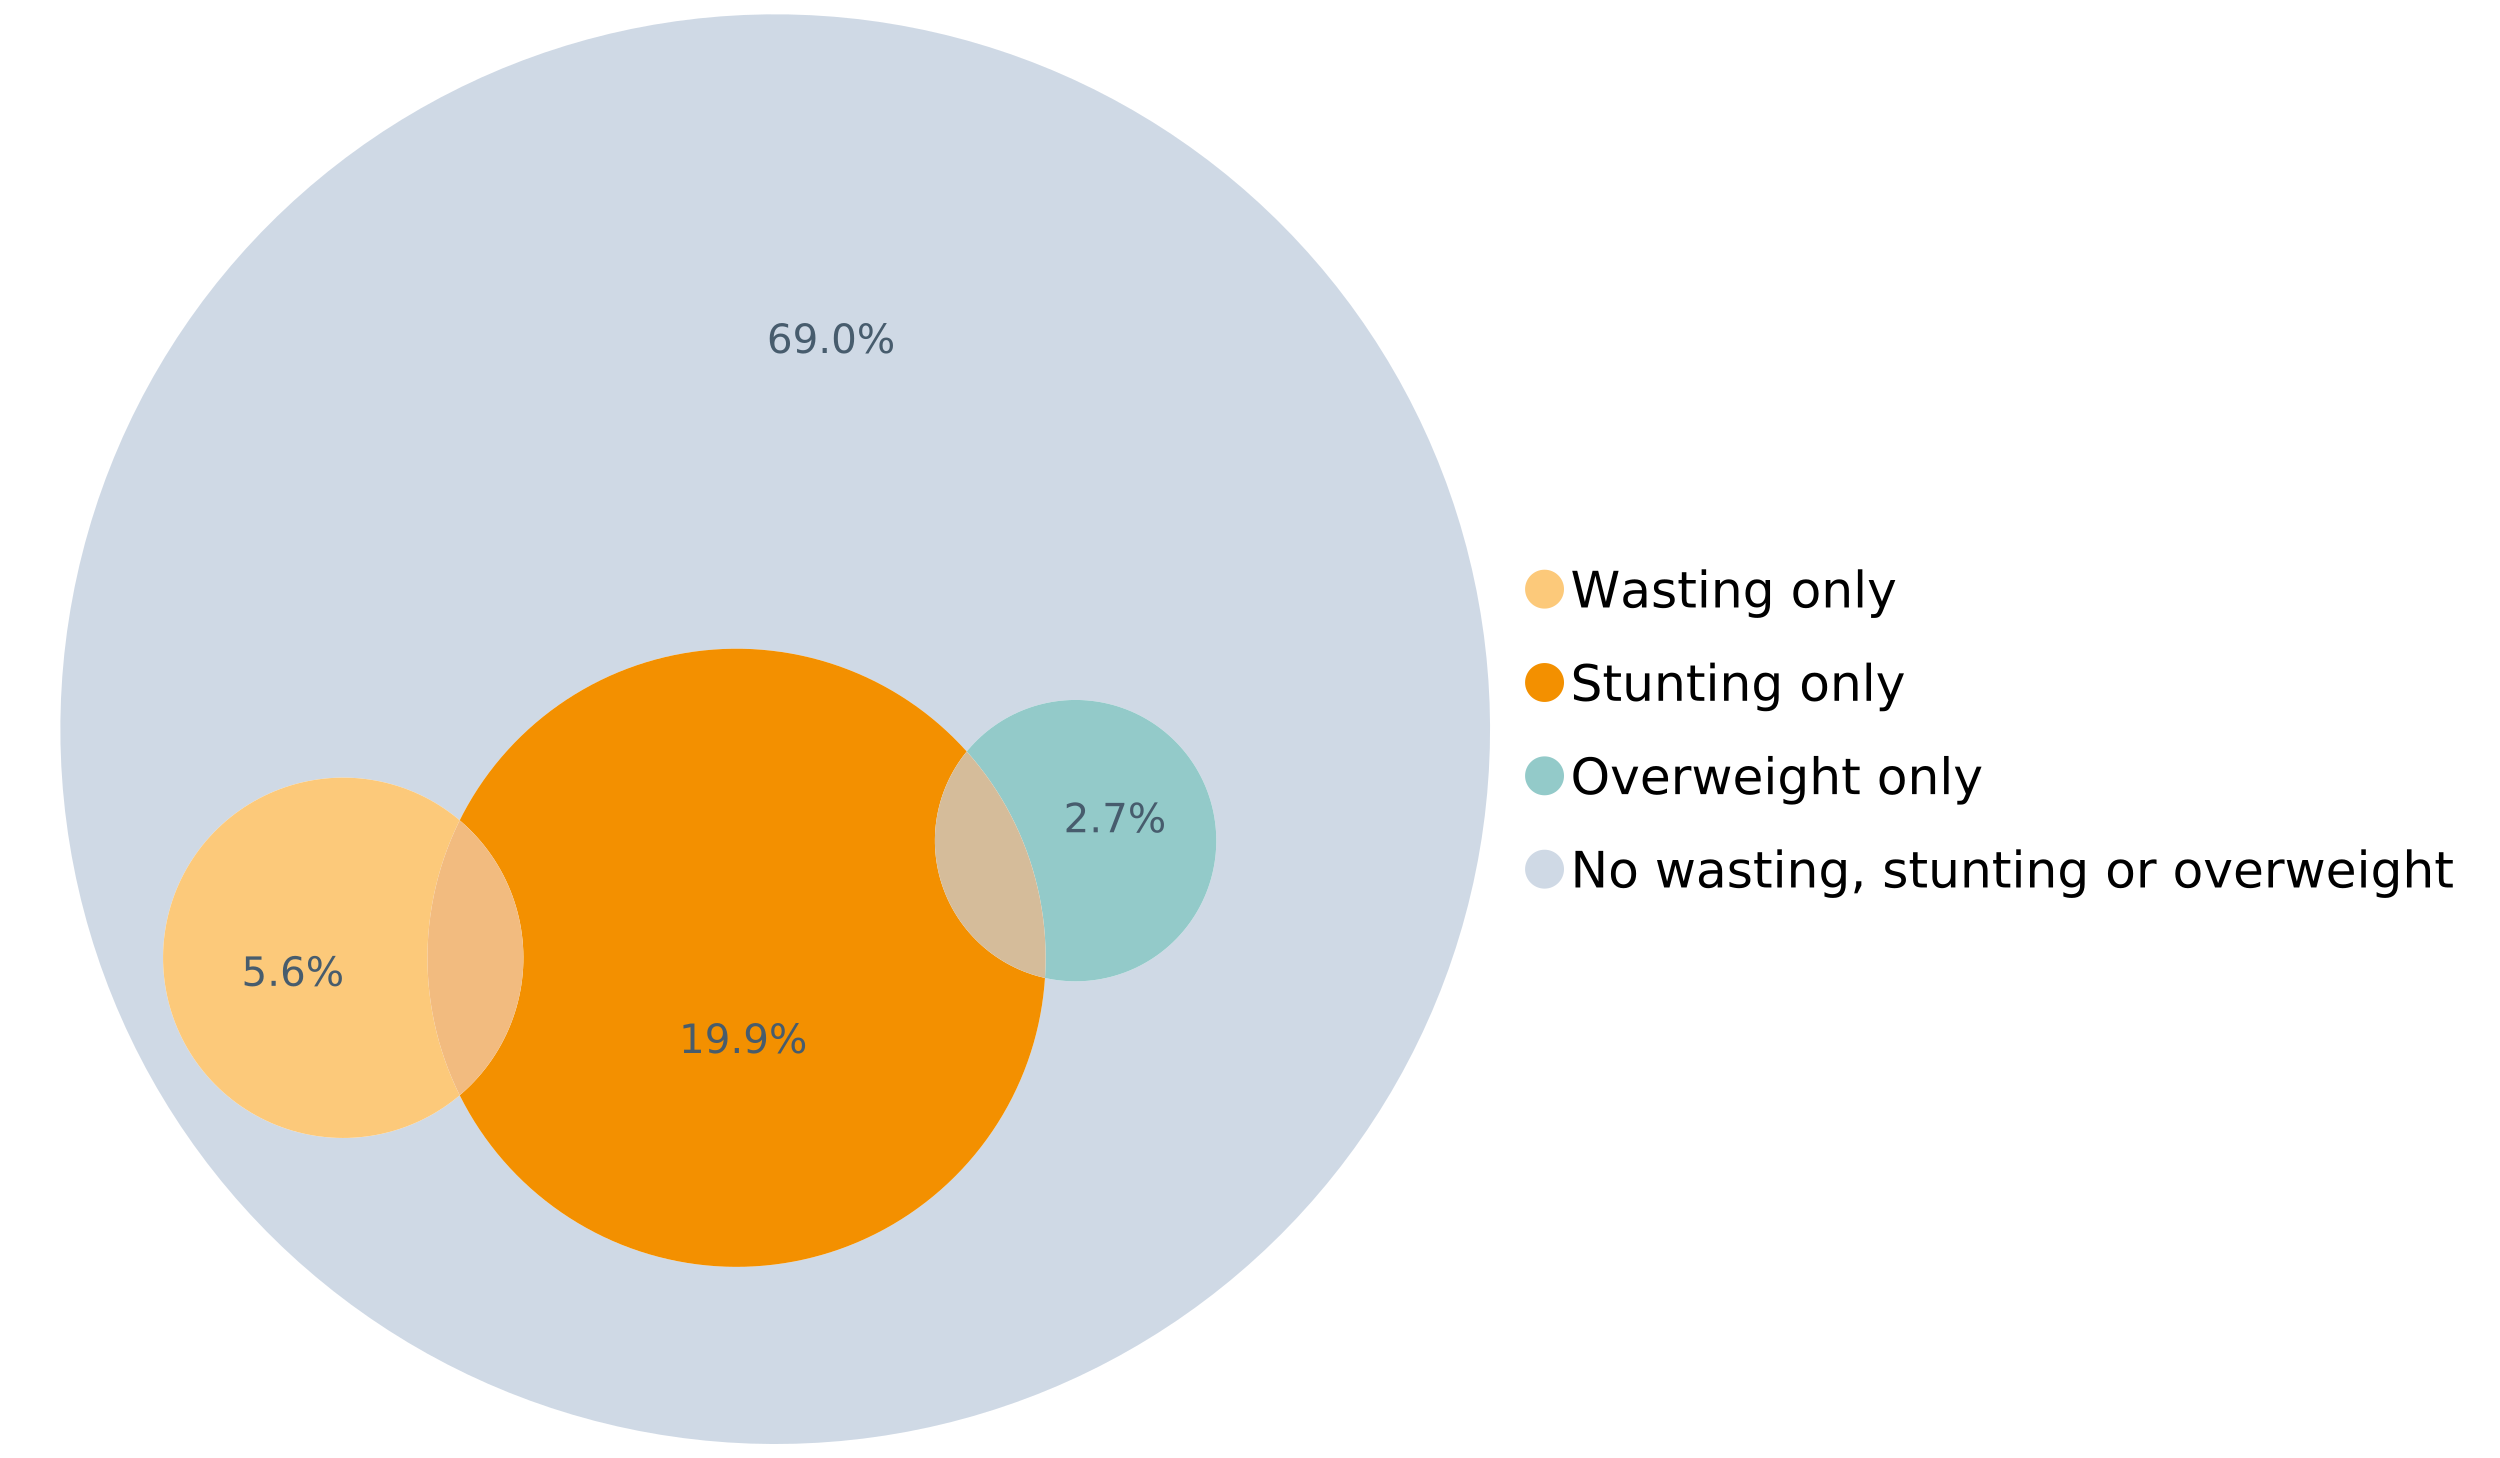 <?xml version="1.0" encoding="UTF-8"?>
<svg xmlns="http://www.w3.org/2000/svg" xmlns:xlink="http://www.w3.org/1999/xlink" width="1234.286pt" height="720pt" viewBox="0 0 1234.286 720" version="1.1">
<defs>
<g>
<symbol overflow="visible" id="glyph0-0">
<path style="stroke:none;" d="M 1.234 4.391 L 1.234 -17.5 L 13.641 -17.5 L 13.641 4.391 Z M 2.625 3 L 12.266 3 L 12.266 -16.094 L 2.625 -16.094 Z M 2.625 3 "/>
</symbol>
<symbol overflow="visible" id="glyph0-1">
<path style="stroke:none;" d="M 0.828 -18.094 L 3.297 -18.094 L 7.094 -2.797 L 10.891 -18.094 L 13.641 -18.094 L 17.453 -2.797 L 21.234 -18.094 L 23.719 -18.094 L 19.172 0 L 16.094 0 L 12.281 -15.703 L 8.438 0 L 5.359 0 Z M 0.828 -18.094 "/>
</symbol>
<symbol overflow="visible" id="glyph0-2">
<path style="stroke:none;" d="M 8.5 -6.828 C 6.695 -6.828 5.445 -6.617 4.75 -6.203 C 4.062 -5.785 3.719 -5.082 3.719 -4.094 C 3.719 -3.301 3.977 -2.672 4.5 -2.203 C 5.02 -1.742 5.727 -1.516 6.625 -1.516 C 7.863 -1.516 8.852 -1.953 9.594 -2.828 C 10.344 -3.703 10.719 -4.867 10.719 -6.328 L 10.719 -6.828 Z M 12.953 -7.734 L 12.953 0 L 10.719 0 L 10.719 -2.062 C 10.207 -1.238 9.57 -0.629 8.812 -0.234 C 8.062 0.148 7.133 0.344 6.031 0.344 C 4.645 0.344 3.539 -0.039 2.719 -0.812 C 1.895 -1.594 1.484 -2.641 1.484 -3.953 C 1.484 -5.473 1.992 -6.617 3.016 -7.391 C 4.047 -8.172 5.57 -8.562 7.594 -8.562 L 10.719 -8.562 L 10.719 -8.781 C 10.719 -9.812 10.379 -10.602 9.703 -11.156 C 9.035 -11.719 8.094 -12 6.875 -12 C 6.094 -12 5.332 -11.906 4.594 -11.719 C 3.863 -11.539 3.16 -11.266 2.484 -10.891 L 2.484 -12.953 C 3.297 -13.266 4.086 -13.5 4.859 -13.656 C 5.629 -13.812 6.375 -13.891 7.094 -13.891 C 9.062 -13.891 10.531 -13.379 11.5 -12.359 C 12.469 -11.348 12.953 -9.805 12.953 -7.734 Z M 12.953 -7.734 "/>
</symbol>
<symbol overflow="visible" id="glyph0-3">
<path style="stroke:none;" d="M 10.984 -13.172 L 10.984 -11.062 C 10.359 -11.383 9.707 -11.625 9.031 -11.781 C 8.352 -11.945 7.648 -12.031 6.922 -12.031 C 5.816 -12.031 4.984 -11.859 4.422 -11.516 C 3.867 -11.18 3.594 -10.676 3.594 -10 C 3.594 -9.477 3.789 -9.066 4.188 -8.766 C 4.582 -8.473 5.379 -8.195 6.578 -7.938 L 7.344 -7.766 C 8.926 -7.422 10.051 -6.941 10.719 -6.328 C 11.383 -5.711 11.719 -4.852 11.719 -3.75 C 11.719 -2.488 11.219 -1.488 10.219 -0.75 C 9.219 -0.02 7.848 0.344 6.109 0.344 C 5.379 0.344 4.617 0.27 3.828 0.125 C 3.047 -0.008 2.219 -0.219 1.344 -0.5 L 1.344 -2.797 C 2.164 -2.367 2.977 -2.047 3.781 -1.828 C 4.582 -1.617 5.375 -1.516 6.156 -1.516 C 7.207 -1.516 8.016 -1.691 8.578 -2.047 C 9.141 -2.41 9.422 -2.922 9.422 -3.578 C 9.422 -4.18 9.219 -4.645 8.812 -4.969 C 8.406 -5.289 7.508 -5.602 6.125 -5.906 L 5.359 -6.078 C 3.973 -6.367 2.973 -6.816 2.359 -7.422 C 1.742 -8.023 1.438 -8.848 1.438 -9.891 C 1.438 -11.172 1.891 -12.156 2.797 -12.844 C 3.703 -13.539 4.988 -13.891 6.656 -13.891 C 7.477 -13.891 8.25 -13.828 8.969 -13.703 C 9.695 -13.586 10.367 -13.41 10.984 -13.172 Z M 10.984 -13.172 "/>
</symbol>
<symbol overflow="visible" id="glyph0-4">
<path style="stroke:none;" d="M 4.547 -17.422 L 4.547 -13.562 L 9.141 -13.562 L 9.141 -11.844 L 4.547 -11.844 L 4.547 -4.469 C 4.547 -3.363 4.695 -2.648 5 -2.328 C 5.301 -2.016 5.914 -1.859 6.844 -1.859 L 9.141 -1.859 L 9.141 0 L 6.844 0 C 5.125 0 3.938 -0.316 3.281 -0.953 C 2.625 -1.598 2.297 -2.77 2.297 -4.469 L 2.297 -11.844 L 0.672 -11.844 L 0.672 -13.562 L 2.297 -13.562 L 2.297 -17.422 Z M 4.547 -17.422 "/>
</symbol>
<symbol overflow="visible" id="glyph0-5">
<path style="stroke:none;" d="M 2.344 -13.562 L 4.562 -13.562 L 4.562 0 L 2.344 0 Z M 2.344 -18.859 L 4.562 -18.859 L 4.562 -16.031 L 2.344 -16.031 Z M 2.344 -18.859 "/>
</symbol>
<symbol overflow="visible" id="glyph0-6">
<path style="stroke:none;" d="M 13.625 -8.188 L 13.625 0 L 11.391 0 L 11.391 -8.125 C 11.391 -9.406 11.141 -10.363 10.641 -11 C 10.141 -11.633 9.391 -11.953 8.391 -11.953 C 7.18 -11.953 6.227 -11.566 5.531 -10.797 C 4.844 -10.035 4.5 -8.992 4.5 -7.672 L 4.5 0 L 2.25 0 L 2.25 -13.562 L 4.5 -13.562 L 4.5 -11.469 C 5.031 -12.281 5.656 -12.883 6.375 -13.281 C 7.102 -13.688 7.938 -13.891 8.875 -13.891 C 10.438 -13.891 11.617 -13.406 12.422 -12.438 C 13.223 -11.477 13.625 -10.062 13.625 -8.188 Z M 13.625 -8.188 "/>
</symbol>
<symbol overflow="visible" id="glyph0-7">
<path style="stroke:none;" d="M 11.266 -6.938 C 11.266 -8.551 10.93 -9.801 10.266 -10.688 C 9.598 -11.582 8.664 -12.031 7.469 -12.031 C 6.27 -12.031 5.336 -11.582 4.672 -10.688 C 4.004 -9.801 3.672 -8.551 3.672 -6.938 C 3.672 -5.332 4.004 -4.082 4.672 -3.188 C 5.336 -2.301 6.27 -1.859 7.469 -1.859 C 8.664 -1.859 9.598 -2.301 10.266 -3.188 C 10.93 -4.082 11.266 -5.332 11.266 -6.938 Z M 13.5 -1.688 C 13.5 0.625 12.984 2.344 11.953 3.469 C 10.93 4.594 9.363 5.156 7.25 5.156 C 6.457 5.156 5.711 5.098 5.016 4.984 C 4.328 4.867 3.656 4.691 3 4.453 L 3 2.281 C 3.656 2.633 4.301 2.895 4.938 3.062 C 5.582 3.227 6.234 3.312 6.891 3.312 C 8.359 3.312 9.453 2.93 10.172 2.172 C 10.898 1.41 11.266 0.258 11.266 -1.281 L 11.266 -2.391 C 10.805 -1.586 10.219 -0.988 9.5 -0.594 C 8.781 -0.195 7.922 0 6.922 0 C 5.254 0 3.91 -0.629 2.891 -1.891 C 1.879 -3.16 1.375 -4.844 1.375 -6.938 C 1.375 -9.039 1.879 -10.723 2.891 -11.984 C 3.91 -13.254 5.254 -13.891 6.922 -13.891 C 7.922 -13.891 8.781 -13.691 9.5 -13.297 C 10.219 -12.898 10.805 -12.305 11.266 -11.516 L 11.266 -13.562 L 13.5 -13.562 Z M 13.5 -1.688 "/>
</symbol>
<symbol overflow="visible" id="glyph0-8">
<path style="stroke:none;" d=""/>
</symbol>
<symbol overflow="visible" id="glyph0-9">
<path style="stroke:none;" d="M 7.594 -12 C 6.395 -12 5.445 -11.531 4.75 -10.594 C 4.062 -9.664 3.719 -8.391 3.719 -6.766 C 3.719 -5.148 4.062 -3.875 4.75 -2.938 C 5.445 -2 6.395 -1.531 7.594 -1.531 C 8.781 -1.531 9.723 -2 10.422 -2.938 C 11.117 -3.875 11.469 -5.148 11.469 -6.766 C 11.469 -8.379 11.117 -9.656 10.422 -10.594 C 9.723 -11.531 8.781 -12 7.594 -12 Z M 7.594 -13.891 C 9.531 -13.891 11.051 -13.258 12.156 -12 C 13.27 -10.738 13.828 -8.992 13.828 -6.766 C 13.828 -4.547 13.27 -2.805 12.156 -1.547 C 11.051 -0.285 9.531 0.344 7.594 0.344 C 5.645 0.344 4.117 -0.285 3.016 -1.547 C 1.922 -2.805 1.375 -4.547 1.375 -6.766 C 1.375 -8.992 1.922 -10.738 3.016 -12 C 4.117 -13.258 5.645 -13.891 7.594 -13.891 Z M 7.594 -13.891 "/>
</symbol>
<symbol overflow="visible" id="glyph0-10">
<path style="stroke:none;" d="M 2.344 -18.859 L 4.562 -18.859 L 4.562 0 L 2.344 0 Z M 2.344 -18.859 "/>
</symbol>
<symbol overflow="visible" id="glyph0-11">
<path style="stroke:none;" d="M 7.984 1.266 C 7.359 2.879 6.742 3.93 6.141 4.422 C 5.547 4.91 4.75 5.156 3.75 5.156 L 1.969 5.156 L 1.969 3.297 L 3.266 3.297 C 3.879 3.297 4.352 3.148 4.688 2.859 C 5.031 2.566 5.41 1.879 5.828 0.797 L 6.234 -0.219 L 0.734 -13.562 L 3.109 -13.562 L 7.344 -2.953 L 11.578 -13.562 L 13.938 -13.562 Z M 7.984 1.266 "/>
</symbol>
<symbol overflow="visible" id="glyph0-12">
<path style="stroke:none;" d="M 13.281 -17.5 L 13.281 -15.109 C 12.352 -15.555 11.473 -15.883 10.641 -16.094 C 9.816 -16.312 9.023 -16.422 8.266 -16.422 C 6.93 -16.422 5.898 -16.16 5.172 -15.641 C 4.453 -15.129 4.094 -14.398 4.094 -13.453 C 4.094 -12.648 4.332 -12.047 4.812 -11.641 C 5.289 -11.234 6.203 -10.906 7.547 -10.656 L 9.031 -10.344 C 10.852 -10 12.195 -9.391 13.062 -8.516 C 13.938 -7.641 14.375 -6.461 14.375 -4.984 C 14.375 -3.234 13.785 -1.906 12.609 -1 C 11.43 -0.102 9.707 0.344 7.438 0.344 C 6.582 0.344 5.672 0.242 4.703 0.047 C 3.742 -0.141 2.742 -0.422 1.703 -0.797 L 1.703 -3.312 C 2.703 -2.758 3.676 -2.344 4.625 -2.062 C 5.582 -1.781 6.52 -1.641 7.438 -1.641 C 8.832 -1.641 9.91 -1.91 10.672 -2.453 C 11.43 -3.004 11.812 -3.789 11.812 -4.812 C 11.812 -5.695 11.535 -6.391 10.984 -6.891 C 10.441 -7.391 9.551 -7.766 8.312 -8.016 L 6.828 -8.312 C 4.992 -8.676 3.672 -9.242 2.859 -10.016 C 2.047 -10.797 1.641 -11.875 1.641 -13.25 C 1.641 -14.852 2.203 -16.113 3.328 -17.031 C 4.453 -17.957 6.004 -18.422 7.984 -18.422 C 8.828 -18.422 9.688 -18.344 10.562 -18.188 C 11.445 -18.031 12.352 -17.801 13.281 -17.5 Z M 13.281 -17.5 "/>
</symbol>
<symbol overflow="visible" id="glyph0-13">
<path style="stroke:none;" d="M 2.109 -5.359 L 2.109 -13.562 L 4.344 -13.562 L 4.344 -5.438 C 4.344 -4.156 4.594 -3.191 5.094 -2.547 C 5.594 -1.91 6.344 -1.594 7.344 -1.594 C 8.539 -1.594 9.488 -1.973 10.188 -2.734 C 10.895 -3.504 11.25 -4.551 11.25 -5.875 L 11.25 -13.562 L 13.469 -13.562 L 13.469 0 L 11.25 0 L 11.25 -2.078 C 10.707 -1.254 10.078 -0.645 9.359 -0.25 C 8.641 0.145 7.812 0.344 6.875 0.344 C 5.312 0.344 4.125 -0.141 3.312 -1.109 C 2.508 -2.078 2.109 -3.492 2.109 -5.359 Z M 7.719 -13.891 Z M 7.719 -13.891 "/>
</symbol>
<symbol overflow="visible" id="glyph0-14">
<path style="stroke:none;" d="M 9.781 -16.422 C 8 -16.422 6.582 -15.758 5.531 -14.438 C 4.488 -13.113 3.969 -11.312 3.969 -9.031 C 3.969 -6.75 4.488 -4.945 5.531 -3.625 C 6.582 -2.301 8 -1.641 9.781 -1.641 C 11.551 -1.641 12.957 -2.301 14 -3.625 C 15.039 -4.945 15.562 -6.75 15.562 -9.031 C 15.562 -11.312 15.039 -13.113 14 -14.438 C 12.957 -15.758 11.551 -16.422 9.781 -16.422 Z M 9.781 -18.422 C 12.312 -18.422 14.336 -17.566 15.859 -15.859 C 17.379 -14.16 18.141 -11.883 18.141 -9.031 C 18.141 -6.176 17.379 -3.898 15.859 -2.203 C 14.336 -0.504 12.312 0.344 9.781 0.344 C 7.227 0.344 5.191 -0.5 3.672 -2.188 C 2.148 -3.883 1.391 -6.164 1.391 -9.031 C 1.391 -11.883 2.148 -14.16 3.672 -15.859 C 5.191 -17.566 7.227 -18.422 9.781 -18.422 Z M 9.781 -18.422 "/>
</symbol>
<symbol overflow="visible" id="glyph0-15">
<path style="stroke:none;" d="M 0.734 -13.562 L 3.109 -13.562 L 7.344 -2.188 L 11.578 -13.562 L 13.938 -13.562 L 8.859 0 L 5.828 0 Z M 0.734 -13.562 "/>
</symbol>
<symbol overflow="visible" id="glyph0-16">
<path style="stroke:none;" d="M 13.938 -7.344 L 13.938 -6.25 L 3.688 -6.25 C 3.789 -4.719 4.254 -3.547 5.078 -2.734 C 5.91 -1.93 7.066 -1.531 8.547 -1.531 C 9.398 -1.531 10.227 -1.633 11.031 -1.844 C 11.832 -2.062 12.629 -2.379 13.422 -2.797 L 13.422 -0.688 C 12.617 -0.352 11.797 -0.098 10.953 0.078 C 10.117 0.254 9.27 0.344 8.406 0.344 C 6.238 0.344 4.523 -0.281 3.266 -1.531 C 2.004 -2.789 1.375 -4.5 1.375 -6.656 C 1.375 -8.875 1.973 -10.633 3.172 -11.938 C 4.367 -13.238 5.984 -13.891 8.016 -13.891 C 9.848 -13.891 11.289 -13.301 12.344 -12.125 C 13.406 -10.957 13.938 -9.363 13.938 -7.344 Z M 11.719 -8 C 11.695 -9.219 11.352 -10.188 10.688 -10.906 C 10.02 -11.633 9.141 -12 8.047 -12 C 6.797 -12 5.797 -11.645 5.047 -10.938 C 4.305 -10.238 3.879 -9.254 3.766 -7.984 Z M 11.719 -8 "/>
</symbol>
<symbol overflow="visible" id="glyph0-17">
<path style="stroke:none;" d="M 10.203 -11.484 C 9.953 -11.629 9.676 -11.734 9.375 -11.797 C 9.082 -11.867 8.758 -11.906 8.406 -11.906 C 7.145 -11.906 6.176 -11.492 5.5 -10.672 C 4.832 -9.859 4.5 -8.68 4.5 -7.141 L 4.5 0 L 2.25 0 L 2.25 -13.562 L 4.5 -13.562 L 4.5 -11.469 C 4.969 -12.289 5.578 -12.898 6.328 -13.297 C 7.078 -13.691 7.988 -13.891 9.062 -13.891 C 9.219 -13.891 9.383 -13.879 9.562 -13.859 C 9.75 -13.836 9.957 -13.812 10.188 -13.781 Z M 10.203 -11.484 "/>
</symbol>
<symbol overflow="visible" id="glyph0-18">
<path style="stroke:none;" d="M 1.047 -13.562 L 3.266 -13.562 L 6.062 -2.984 L 8.828 -13.562 L 11.469 -13.562 L 14.25 -2.984 L 17.016 -13.562 L 19.25 -13.562 L 15.703 0 L 13.078 0 L 10.156 -11.125 L 7.219 0 L 4.594 0 Z M 1.047 -13.562 "/>
</symbol>
<symbol overflow="visible" id="glyph0-19">
<path style="stroke:none;" d="M 13.625 -8.188 L 13.625 0 L 11.391 0 L 11.391 -8.125 C 11.391 -9.406 11.141 -10.363 10.641 -11 C 10.141 -11.633 9.391 -11.953 8.391 -11.953 C 7.18 -11.953 6.227 -11.566 5.531 -10.797 C 4.844 -10.035 4.5 -8.992 4.5 -7.672 L 4.5 0 L 2.25 0 L 2.25 -18.859 L 4.5 -18.859 L 4.5 -11.469 C 5.031 -12.281 5.656 -12.883 6.375 -13.281 C 7.102 -13.688 7.938 -13.891 8.875 -13.891 C 10.438 -13.891 11.617 -13.406 12.422 -12.438 C 13.223 -11.477 13.625 -10.062 13.625 -8.188 Z M 13.625 -8.188 "/>
</symbol>
<symbol overflow="visible" id="glyph0-20">
<path style="stroke:none;" d="M 2.438 -18.094 L 5.734 -18.094 L 13.75 -2.953 L 13.75 -18.094 L 16.125 -18.094 L 16.125 0 L 12.828 0 L 4.812 -15.125 L 4.812 0 L 2.438 0 Z M 2.438 -18.094 "/>
</symbol>
<symbol overflow="visible" id="glyph0-21">
<path style="stroke:none;" d="M 2.906 -3.078 L 5.469 -3.078 L 5.469 -1 L 3.484 2.891 L 1.922 2.891 L 2.906 -1 Z M 2.906 -3.078 "/>
</symbol>
<symbol overflow="visible" id="glyph1-0">
<path style="stroke:none;" d="M 1 3.531 L 1 -14.062 L 10.969 -14.062 L 10.969 3.531 Z M 2.109 2.422 L 9.859 2.422 L 9.859 -12.938 L 2.109 -12.938 Z M 2.109 2.422 "/>
</symbol>
<symbol overflow="visible" id="glyph1-1">
<path style="stroke:none;" d="M 6.578 -8.047 C 5.691 -8.047 4.988 -7.742 4.469 -7.141 C 3.957 -6.535 3.703 -5.707 3.703 -4.656 C 3.703 -3.613 3.957 -2.789 4.469 -2.188 C 4.988 -1.582 5.691 -1.281 6.578 -1.281 C 7.461 -1.281 8.16 -1.582 8.672 -2.188 C 9.191 -2.789 9.453 -3.613 9.453 -4.656 C 9.453 -5.707 9.191 -6.535 8.672 -7.141 C 8.16 -7.742 7.461 -8.047 6.578 -8.047 Z M 10.484 -14.219 L 10.484 -12.422 C 9.992 -12.648 9.492 -12.828 8.984 -12.953 C 8.484 -13.078 7.988 -13.141 7.5 -13.141 C 6.195 -13.141 5.203 -12.703 4.516 -11.828 C 3.836 -10.953 3.445 -9.629 3.344 -7.859 C 3.727 -8.422 4.207 -8.852 4.781 -9.156 C 5.363 -9.457 6.004 -9.609 6.703 -9.609 C 8.16 -9.609 9.312 -9.164 10.156 -8.281 C 11 -7.395 11.422 -6.188 11.422 -4.656 C 11.422 -3.164 10.977 -1.969 10.094 -1.062 C 9.219 -0.164 8.047 0.281 6.578 0.281 C 4.898 0.281 3.613 -0.359 2.719 -1.641 C 1.832 -2.93 1.391 -4.801 1.391 -7.25 C 1.391 -9.551 1.93 -11.383 3.016 -12.75 C 4.109 -14.113 5.578 -14.797 7.422 -14.797 C 7.91 -14.797 8.406 -14.742 8.906 -14.641 C 9.414 -14.547 9.941 -14.406 10.484 -14.219 Z M 10.484 -14.219 "/>
</symbol>
<symbol overflow="visible" id="glyph1-2">
<path style="stroke:none;" d="M 2.188 -0.297 L 2.188 -2.094 C 2.688 -1.863 3.188 -1.688 3.688 -1.562 C 4.195 -1.438 4.691 -1.375 5.172 -1.375 C 6.473 -1.375 7.469 -1.805 8.156 -2.672 C 8.844 -3.547 9.234 -4.875 9.328 -6.656 C 8.953 -6.102 8.473 -5.676 7.891 -5.375 C 7.316 -5.07 6.68 -4.922 5.984 -4.922 C 4.523 -4.922 3.367 -5.359 2.516 -6.234 C 1.672 -7.117 1.25 -8.328 1.25 -9.859 C 1.25 -11.348 1.691 -12.539 2.578 -13.438 C 3.461 -14.344 4.641 -14.797 6.109 -14.797 C 7.785 -14.797 9.066 -14.148 9.953 -12.859 C 10.836 -11.578 11.281 -9.707 11.281 -7.25 C 11.281 -4.957 10.734 -3.129 9.641 -1.766 C 8.555 -0.398 7.098 0.281 5.266 0.281 C 4.773 0.281 4.273 0.227 3.766 0.125 C 3.266 0.031 2.738 -0.109 2.188 -0.297 Z M 6.109 -6.469 C 6.984 -6.469 7.676 -6.77 8.188 -7.375 C 8.707 -7.977 8.969 -8.805 8.969 -9.859 C 8.969 -10.898 8.707 -11.723 8.188 -12.328 C 7.676 -12.93 6.984 -13.234 6.109 -13.234 C 5.223 -13.234 4.52 -12.93 4 -12.328 C 3.488 -11.723 3.234 -10.898 3.234 -9.859 C 3.234 -8.805 3.488 -7.977 4 -7.375 C 4.52 -6.77 5.223 -6.469 6.109 -6.469 Z M 6.109 -6.469 "/>
</symbol>
<symbol overflow="visible" id="glyph1-3">
<path style="stroke:none;" d="M 2.125 -2.469 L 4.188 -2.469 L 4.188 0 L 2.125 0 Z M 2.125 -2.469 "/>
</symbol>
<symbol overflow="visible" id="glyph1-4">
<path style="stroke:none;" d="M 6.344 -13.234 C 5.32 -13.234 4.555 -12.734 4.047 -11.734 C 3.547 -10.742 3.297 -9.25 3.297 -7.25 C 3.297 -5.258 3.547 -3.766 4.047 -2.766 C 4.555 -1.773 5.32 -1.281 6.344 -1.281 C 7.352 -1.281 8.113 -1.773 8.625 -2.766 C 9.133 -3.766 9.391 -5.258 9.391 -7.25 C 9.391 -9.25 9.133 -10.742 8.625 -11.734 C 8.113 -12.734 7.352 -13.234 6.344 -13.234 Z M 6.344 -14.797 C 7.969 -14.797 9.207 -14.148 10.062 -12.859 C 10.926 -11.578 11.359 -9.707 11.359 -7.25 C 11.359 -4.801 10.926 -2.93 10.062 -1.641 C 9.207 -0.359 7.969 0.281 6.344 0.281 C 4.707 0.281 3.457 -0.359 2.594 -1.641 C 1.738 -2.93 1.312 -4.801 1.312 -7.25 C 1.312 -9.707 1.738 -11.578 2.594 -12.859 C 3.457 -14.148 4.707 -14.797 6.344 -14.797 Z M 6.344 -14.797 "/>
</symbol>
<symbol overflow="visible" id="glyph1-5">
<path style="stroke:none;" d="M 14.5 -6.391 C 13.938 -6.391 13.492 -6.148 13.172 -5.672 C 12.848 -5.191 12.688 -4.523 12.688 -3.672 C 12.688 -2.828 12.848 -2.16 13.172 -1.672 C 13.492 -1.191 13.938 -0.953 14.5 -0.953 C 15.051 -0.953 15.484 -1.191 15.797 -1.672 C 16.117 -2.16 16.281 -2.828 16.281 -3.672 C 16.281 -4.523 16.117 -5.191 15.797 -5.672 C 15.484 -6.148 15.051 -6.391 14.5 -6.391 Z M 14.5 -7.625 C 15.52 -7.625 16.332 -7.266 16.938 -6.547 C 17.539 -5.836 17.844 -4.879 17.844 -3.672 C 17.844 -2.453 17.539 -1.488 16.938 -0.781 C 16.332 -0.07 15.52 0.281 14.5 0.281 C 13.457 0.281 12.633 -0.07 12.031 -0.781 C 11.426 -1.488 11.125 -2.453 11.125 -3.672 C 11.125 -4.891 11.426 -5.852 12.031 -6.562 C 12.645 -7.27 13.469 -7.625 14.5 -7.625 Z M 4.453 -13.562 C 3.891 -13.562 3.445 -13.316 3.125 -12.828 C 2.801 -12.348 2.641 -11.688 2.641 -10.844 C 2.641 -9.988 2.801 -9.32 3.125 -8.844 C 3.445 -8.363 3.891 -8.125 4.453 -8.125 C 5.016 -8.125 5.457 -8.363 5.781 -8.844 C 6.102 -9.32 6.266 -9.988 6.266 -10.844 C 6.266 -11.676 6.098 -12.336 5.766 -12.828 C 5.441 -13.316 5.004 -13.562 4.453 -13.562 Z M 13.234 -14.797 L 14.797 -14.797 L 5.703 0.281 L 4.141 0.281 Z M 4.453 -14.797 C 5.473 -14.797 6.285 -14.441 6.891 -13.734 C 7.504 -13.023 7.812 -12.062 7.812 -10.844 C 7.812 -9.613 7.508 -8.645 6.906 -7.938 C 6.301 -7.227 5.484 -6.875 4.453 -6.875 C 3.422 -6.875 2.602 -7.227 2 -7.938 C 1.395 -8.656 1.094 -9.625 1.094 -10.844 C 1.094 -12.051 1.395 -13.008 2 -13.719 C 2.602 -14.438 3.422 -14.797 4.453 -14.797 Z M 4.453 -14.797 "/>
</symbol>
<symbol overflow="visible" id="glyph1-6">
<path style="stroke:none;" d="M 2.156 -14.531 L 9.875 -14.531 L 9.875 -12.875 L 3.953 -12.875 L 3.953 -9.312 C 4.234 -9.414 4.516 -9.488 4.797 -9.531 C 5.086 -9.582 5.379 -9.609 5.672 -9.609 C 7.285 -9.609 8.566 -9.16 9.516 -8.266 C 10.461 -7.379 10.938 -6.176 10.938 -4.656 C 10.938 -3.094 10.445 -1.879 9.469 -1.016 C 8.5 -0.148 7.129 0.281 5.359 0.281 C 4.754 0.281 4.133 0.227 3.5 0.125 C 2.863 0.02 2.207 -0.133 1.531 -0.344 L 1.531 -2.312 C 2.125 -2 2.727 -1.766 3.344 -1.609 C 3.969 -1.453 4.629 -1.375 5.328 -1.375 C 6.453 -1.375 7.336 -1.664 7.984 -2.25 C 8.641 -2.844 8.969 -3.645 8.969 -4.656 C 8.969 -5.676 8.641 -6.477 7.984 -7.062 C 7.336 -7.656 6.453 -7.953 5.328 -7.953 C 4.797 -7.953 4.27 -7.895 3.75 -7.781 C 3.227 -7.664 2.695 -7.484 2.156 -7.234 Z M 2.156 -14.531 "/>
</symbol>
<symbol overflow="visible" id="glyph1-7">
<path style="stroke:none;" d="M 2.469 -1.656 L 5.688 -1.656 L 5.688 -12.75 L 2.188 -12.047 L 2.188 -13.828 L 5.672 -14.531 L 7.625 -14.531 L 7.625 -1.656 L 10.844 -1.656 L 10.844 0 L 2.469 0 Z M 2.469 -1.656 "/>
</symbol>
<symbol overflow="visible" id="glyph1-8">
<path style="stroke:none;" d="M 3.828 -1.656 L 10.688 -1.656 L 10.688 0 L 1.453 0 L 1.453 -1.656 C 2.203 -2.426 3.219 -3.461 4.5 -4.766 C 5.789 -6.066 6.602 -6.906 6.938 -7.281 C 7.57 -7.988 8.016 -8.586 8.266 -9.078 C 8.516 -9.566 8.641 -10.051 8.641 -10.531 C 8.641 -11.301 8.367 -11.926 7.828 -12.406 C 7.285 -12.895 6.578 -13.141 5.703 -13.141 C 5.086 -13.141 4.438 -13.031 3.75 -12.812 C 3.062 -12.602 2.332 -12.281 1.562 -11.844 L 1.562 -13.828 C 2.352 -14.148 3.094 -14.391 3.781 -14.547 C 4.469 -14.711 5.098 -14.797 5.672 -14.797 C 7.172 -14.797 8.367 -14.414 9.266 -13.656 C 10.16 -12.906 10.609 -11.906 10.609 -10.656 C 10.609 -10.051 10.492 -9.477 10.266 -8.938 C 10.047 -8.406 9.641 -7.781 9.047 -7.062 C 8.891 -6.875 8.375 -6.328 7.5 -5.422 C 6.633 -4.523 5.41 -3.27 3.828 -1.656 Z M 3.828 -1.656 "/>
</symbol>
<symbol overflow="visible" id="glyph1-9">
<path style="stroke:none;" d="M 1.641 -14.531 L 10.984 -14.531 L 10.984 -13.703 L 5.703 0 L 3.656 0 L 8.609 -12.875 L 1.641 -12.875 Z M 1.641 -14.531 "/>
</symbol>
</g>
</defs>
<g id="surface91326">
<path style=" stroke:none;fill-rule:nonzero;fill:rgb(98.824%,78.824%,47.843%);fill-opacity:1;" d="M 772.18 290.875 C 772.18 296.184 767.875 300.488 762.566 300.488 C 757.254 300.488 752.949 296.184 752.949 290.875 C 752.949 285.566 757.254 281.262 762.566 281.262 C 767.875 281.262 772.18 285.566 772.18 290.875 "/>
<g style="fill:rgb(0%,0%,0%);fill-opacity:1;">
  <use xlink:href="#glyph0-1" x="775.398" y="299.918"/>
  <use xlink:href="#glyph0-2" x="799.925" y="299.918"/>
  <use xlink:href="#glyph0-3" x="815.126" y="299.918"/>
  <use xlink:href="#glyph0-4" x="828.05" y="299.918"/>
  <use xlink:href="#glyph0-5" x="837.776" y="299.918"/>
  <use xlink:href="#glyph0-6" x="844.667" y="299.918"/>
  <use xlink:href="#glyph0-7" x="860.389" y="299.918"/>
  <use xlink:href="#glyph0-8" x="876.135" y="299.918"/>
  <use xlink:href="#glyph0-9" x="884.02" y="299.918"/>
  <use xlink:href="#glyph0-6" x="899.196" y="299.918"/>
  <use xlink:href="#glyph0-10" x="914.918" y="299.918"/>
  <use xlink:href="#glyph0-11" x="921.809" y="299.918"/>
</g>
<path style=" stroke:none;fill-rule:nonzero;fill:rgb(95.294%,56.471%,0%);fill-opacity:1;" d="M 772.18 336.957 C 772.18 342.27 767.875 346.574 762.566 346.574 C 757.254 346.574 752.949 342.27 752.949 336.957 C 752.949 331.648 757.254 327.344 762.566 327.344 C 767.875 327.344 772.18 331.648 772.18 336.957 "/>
<g style="fill:rgb(0%,0%,0%);fill-opacity:1;">
  <use xlink:href="#glyph0-12" x="775.398" y="346"/>
  <use xlink:href="#glyph0-4" x="791.144" y="346"/>
  <use xlink:href="#glyph0-13" x="800.87" y="346"/>
  <use xlink:href="#glyph0-6" x="816.592" y="346"/>
  <use xlink:href="#glyph0-4" x="832.313" y="346"/>
  <use xlink:href="#glyph0-5" x="842.039" y="346"/>
  <use xlink:href="#glyph0-6" x="848.931" y="346"/>
  <use xlink:href="#glyph0-7" x="864.652" y="346"/>
  <use xlink:href="#glyph0-8" x="880.398" y="346"/>
  <use xlink:href="#glyph0-9" x="888.283" y="346"/>
  <use xlink:href="#glyph0-6" x="903.46" y="346"/>
  <use xlink:href="#glyph0-10" x="919.181" y="346"/>
  <use xlink:href="#glyph0-11" x="926.073" y="346"/>
</g>
<path style=" stroke:none;fill-rule:nonzero;fill:rgb(57.647%,79.216%,78.824%);fill-opacity:1;" d="M 772.18 383.043 C 772.18 388.352 767.875 392.656 762.566 392.656 C 757.254 392.656 752.949 388.352 752.949 383.043 C 752.949 377.73 757.254 373.426 762.566 373.426 C 767.875 373.426 772.18 377.73 772.18 383.043 "/>
<g style="fill:rgb(0%,0%,0%);fill-opacity:1;">
  <use xlink:href="#glyph0-14" x="775.398" y="392.082"/>
  <use xlink:href="#glyph0-15" x="794.923" y="392.082"/>
  <use xlink:href="#glyph0-16" x="809.603" y="392.082"/>
  <use xlink:href="#glyph0-17" x="824.864" y="392.082"/>
  <use xlink:href="#glyph0-18" x="835.063" y="392.082"/>
  <use xlink:href="#glyph0-16" x="855.35" y="392.082"/>
  <use xlink:href="#glyph0-5" x="870.612" y="392.082"/>
  <use xlink:href="#glyph0-7" x="877.503" y="392.082"/>
  <use xlink:href="#glyph0-19" x="893.249" y="392.082"/>
  <use xlink:href="#glyph0-4" x="908.971" y="392.082"/>
  <use xlink:href="#glyph0-8" x="918.697" y="392.082"/>
  <use xlink:href="#glyph0-9" x="926.582" y="392.082"/>
  <use xlink:href="#glyph0-6" x="941.758" y="392.082"/>
  <use xlink:href="#glyph0-10" x="957.479" y="392.082"/>
  <use xlink:href="#glyph0-11" x="964.371" y="392.082"/>
</g>
<path style=" stroke:none;fill-rule:nonzero;fill:rgb(81.176%,85.098%,89.804%);fill-opacity:1;" d="M 772.18 429.125 C 772.18 434.434 767.875 438.738 762.566 438.738 C 757.254 438.738 752.949 434.434 752.949 429.125 C 752.949 423.816 757.254 419.512 762.566 419.512 C 767.875 419.512 772.18 423.816 772.18 429.125 "/>
<g style="fill:rgb(0%,0%,0%);fill-opacity:1;">
  <use xlink:href="#glyph0-20" x="775.398" y="438.168"/>
  <use xlink:href="#glyph0-9" x="793.954" y="438.168"/>
  <use xlink:href="#glyph0-8" x="809.131" y="438.168"/>
  <use xlink:href="#glyph0-18" x="817.016" y="438.168"/>
  <use xlink:href="#glyph0-2" x="837.303" y="438.168"/>
  <use xlink:href="#glyph0-3" x="852.504" y="438.168"/>
  <use xlink:href="#glyph0-4" x="865.428" y="438.168"/>
  <use xlink:href="#glyph0-5" x="875.154" y="438.168"/>
  <use xlink:href="#glyph0-6" x="882.045" y="438.168"/>
  <use xlink:href="#glyph0-7" x="897.767" y="438.168"/>
  <use xlink:href="#glyph0-21" x="913.513" y="438.168"/>
  <use xlink:href="#glyph0-8" x="921.398" y="438.168"/>
  <use xlink:href="#glyph0-3" x="929.283" y="438.168"/>
  <use xlink:href="#glyph0-4" x="942.206" y="438.168"/>
  <use xlink:href="#glyph0-13" x="951.932" y="438.168"/>
  <use xlink:href="#glyph0-6" x="967.654" y="438.168"/>
  <use xlink:href="#glyph0-4" x="983.375" y="438.168"/>
  <use xlink:href="#glyph0-5" x="993.101" y="438.168"/>
  <use xlink:href="#glyph0-6" x="999.993" y="438.168"/>
  <use xlink:href="#glyph0-7" x="1015.714" y="438.168"/>
  <use xlink:href="#glyph0-8" x="1031.46" y="438.168"/>
  <use xlink:href="#glyph0-9" x="1039.345" y="438.168"/>
  <use xlink:href="#glyph0-17" x="1054.521" y="438.168"/>
  <use xlink:href="#glyph0-8" x="1064.72" y="438.168"/>
  <use xlink:href="#glyph0-9" x="1072.605" y="438.168"/>
  <use xlink:href="#glyph0-15" x="1087.781" y="438.168"/>
  <use xlink:href="#glyph0-16" x="1102.461" y="438.168"/>
  <use xlink:href="#glyph0-17" x="1117.722" y="438.168"/>
  <use xlink:href="#glyph0-18" x="1127.921" y="438.168"/>
  <use xlink:href="#glyph0-16" x="1148.208" y="438.168"/>
  <use xlink:href="#glyph0-5" x="1163.47" y="438.168"/>
  <use xlink:href="#glyph0-7" x="1170.362" y="438.168"/>
  <use xlink:href="#glyph0-19" x="1186.107" y="438.168"/>
  <use xlink:href="#glyph0-4" x="1201.829" y="438.168"/>
</g>
<path style=" stroke:none;fill-rule:nonzero;fill:rgb(81.176%,85.098%,89.804%);fill-opacity:1;" d="M 392.789 712.797 L 403.922 712.305 L 415.035 711.461 L 426.113 710.266 L 437.148 708.723 L 448.129 706.828 L 459.047 704.594 L 469.887 702.012 L 480.641 699.09 L 491.297 695.828 L 501.844 692.234 L 512.273 688.309 L 522.57 684.055 L 532.73 679.48 L 542.742 674.586 L 552.594 669.379 L 562.277 663.859 L 571.777 658.043 L 581.094 651.926 L 590.211 645.516 L 599.121 638.824 L 607.812 631.855 L 616.285 624.613 L 624.52 617.109 L 632.516 609.348 L 640.266 601.34 L 647.754 593.09 L 654.98 584.605 L 661.934 575.898 L 668.613 566.977 L 675.004 557.852 L 681.105 548.523 L 686.906 539.012 L 692.406 529.32 L 697.598 519.461 L 702.473 509.441 L 707.031 499.273 L 711.266 488.965 L 715.176 478.527 L 718.75 467.977 L 721.992 457.312 L 724.895 446.555 L 727.457 435.711 L 729.676 424.789 L 731.547 413.805 L 733.07 402.766 L 734.246 391.688 L 735.074 380.574 L 735.547 369.441 L 735.668 358.297 L 735.438 347.156 L 734.859 336.027 L 733.926 324.926 L 732.645 313.855 L 731.012 302.832 L 729.035 291.867 L 726.711 280.969 L 724.043 270.148 L 721.039 259.418 L 717.691 248.789 L 714.016 238.27 L 710.008 227.871 L 705.672 217.605 L 701.016 207.484 L 696.043 197.512 L 690.758 187.699 L 685.164 178.062 L 679.27 168.605 L 673.082 159.34 L 666.602 150.273 L 659.84 141.418 L 652.801 132.777 L 645.492 124.367 L 637.926 116.188 L 630.102 108.254 L 622.031 100.57 L 613.719 93.145 L 605.18 85.984 L 596.422 79.102 L 587.445 72.496 L 578.27 66.176 L 568.895 60.148 L 559.336 54.422 L 549.602 49 L 539.699 43.887 L 529.645 39.09 L 519.438 34.609 L 509.098 30.457 L 498.633 26.633 L 488.051 23.141 L 477.363 19.98 L 466.582 17.164 L 455.719 14.688 L 444.781 12.555 L 433.781 10.77 L 422.73 9.332 L 411.641 8.246 L 400.523 7.508 L 389.387 7.121 L 378.242 7.086 L 367.105 7.406 L 355.98 8.074 L 344.887 9.094 L 333.828 10.465 L 322.816 12.18 L 311.867 14.246 L 300.988 16.656 L 290.188 19.406 L 279.48 22.5 L 268.879 25.926 L 258.391 29.688 L 248.023 33.777 L 237.793 38.191 L 227.707 42.93 L 217.773 47.98 L 208.008 53.344 L 198.414 59.012 L 189.004 64.98 L 179.785 71.242 L 170.77 77.793 L 161.969 84.625 L 153.387 91.73 L 145.031 99.105 L 136.914 106.738 L 129.039 114.625 L 121.422 122.758 L 114.062 131.125 L 106.969 139.719 L 100.152 148.535 L 93.617 157.562 L 87.371 166.789 L 81.422 176.211 L 75.77 185.812 L 70.422 195.59 L 65.387 205.531 L 60.668 215.625 L 56.273 225.863 L 52.199 236.238 L 48.457 246.734 L 45.051 257.344 L 41.977 268.055 L 39.246 278.855 L 36.855 289.742 L 34.809 300.695 L 33.109 311.707 L 31.758 322.77 L 30.758 333.867 L 30.109 344.992 L 29.812 356.129 L 29.863 367.273 L 30.27 378.41 L 31.027 389.527 L 32.137 400.613 L 33.594 411.664 L 35.398 422.66 L 37.547 433.594 L 40.043 444.453 L 42.879 455.23 L 46.055 465.91 L 49.566 476.484 L 53.41 486.945 L 57.582 497.277 L 62.078 507.473 L 66.895 517.523 L 72.023 527.414 L 77.465 537.141 L 83.207 546.688 L 89.25 556.051 L 95.586 565.219 L 102.207 574.18 L 109.109 582.93 L 116.281 591.457 L 123.723 599.754 L 131.418 607.809 L 139.367 615.621 L 147.559 623.176 L 155.984 630.469 L 164.637 637.492 L 173.504 644.238 L 182.582 650.703 L 191.859 656.875 L 201.324 662.754 L 210.973 668.328 L 220.793 673.598 L 230.773 678.555 L 240.902 683.191 L 251.176 687.508 L 261.582 691.496 L 272.105 695.156 L 282.742 698.48 L 293.477 701.469 L 304.301 704.117 L 315.203 706.422 L 326.176 708.379 L 337.199 709.992 L 348.273 711.254 L 359.379 712.168 L 370.508 712.73 L 381.648 712.941 Z M 358.355 625.395 L 353.547 625.148 L 348.742 624.754 L 343.957 624.211 L 339.188 623.512 L 334.445 622.664 L 329.73 621.668 L 325.051 620.523 L 320.41 619.234 L 315.809 617.793 L 311.258 616.211 L 306.762 614.488 L 302.32 612.621 L 297.938 610.617 L 293.621 608.473 L 289.375 606.195 L 285.203 603.785 L 281.113 601.242 L 277.102 598.574 L 273.176 595.777 L 269.34 592.859 L 265.602 589.824 L 261.957 586.672 L 258.414 583.402 L 254.977 580.027 L 251.648 576.543 L 248.434 572.957 L 245.332 569.27 L 242.348 565.484 L 239.484 561.609 L 236.746 557.648 L 234.133 553.598 L 231.648 549.469 L 229.297 545.266 L 227.078 540.988 L 226.957 540.734 L 226.184 541.398 L 223.992 543.152 L 221.746 544.84 L 219.449 546.457 L 217.102 547.996 L 214.707 549.465 L 212.266 550.855 L 209.781 552.168 L 207.258 553.402 L 204.699 554.555 L 202.102 555.625 L 199.473 556.617 L 196.816 557.523 L 194.129 558.344 L 191.418 559.082 L 188.688 559.73 L 185.934 560.293 L 183.168 560.77 L 180.387 561.16 L 177.594 561.461 L 174.793 561.676 L 171.988 561.801 L 169.18 561.836 L 166.371 561.781 L 163.566 561.641 L 160.766 561.41 L 157.977 561.09 L 155.195 560.684 L 152.434 560.191 L 149.684 559.609 L 146.957 558.945 L 144.25 558.191 L 141.57 557.352 L 138.918 556.43 L 136.293 555.426 L 133.703 554.336 L 131.152 553.168 L 128.637 551.918 L 126.16 550.59 L 123.73 549.184 L 121.344 547.703 L 119.004 546.148 L 116.715 544.52 L 114.48 542.816 L 112.301 541.047 L 110.176 539.211 L 108.113 537.305 L 106.109 535.336 L 104.168 533.305 L 102.293 531.215 L 100.484 529.066 L 98.746 526.859 L 97.078 524.602 L 95.48 522.293 L 93.957 519.93 L 92.508 517.523 L 91.137 515.074 L 89.844 512.582 L 88.633 510.047 L 87.5 507.477 L 86.445 504.871 L 85.477 502.238 L 84.594 499.57 L 83.793 496.879 L 83.078 494.164 L 82.449 491.426 L 81.906 488.668 L 81.453 485.898 L 81.086 483.113 L 80.805 480.32 L 80.613 477.516 L 80.512 474.711 L 80.5 471.902 L 80.574 469.094 L 80.738 466.289 L 80.988 463.492 L 81.332 460.703 L 81.758 457.93 L 82.273 455.168 L 82.875 452.426 L 83.566 449.703 L 84.34 447.004 L 85.199 444.328 L 86.141 441.684 L 87.168 439.066 L 88.277 436.488 L 89.465 433.941 L 90.734 431.438 L 92.082 428.973 L 93.508 426.551 L 95.008 424.18 L 96.582 421.852 L 98.23 419.578 L 99.945 417.355 L 101.734 415.188 L 103.59 413.078 L 105.508 411.031 L 107.492 409.043 L 109.539 407.117 L 111.645 405.262 L 113.809 403.469 L 116.027 401.746 L 118.301 400.098 L 120.621 398.516 L 122.996 397.012 L 125.414 395.586 L 127.875 394.23 L 130.379 392.961 L 132.922 391.766 L 135.5 390.652 L 138.113 389.621 L 140.754 388.676 L 143.43 387.809 L 146.125 387.031 L 148.848 386.336 L 151.59 385.73 L 154.352 385.211 L 157.125 384.777 L 159.914 384.43 L 162.711 384.176 L 165.512 384.004 L 168.32 383.926 L 171.129 383.934 L 173.938 384.031 L 176.738 384.219 L 179.535 384.492 L 182.32 384.855 L 185.09 385.305 L 187.848 385.84 L 190.586 386.465 L 193.305 387.176 L 195.996 387.973 L 198.664 388.852 L 201.301 389.816 L 203.91 390.863 L 206.48 391.992 L 209.016 393.199 L 211.512 394.488 L 213.965 395.855 L 216.375 397.301 L 218.738 398.82 L 221.051 400.41 L 223.312 402.078 L 225.52 403.812 L 226.965 405.023 L 228.605 401.789 L 230.914 397.559 L 233.359 393.406 L 235.934 389.336 L 238.633 385.344 L 241.461 381.441 L 244.406 377.629 L 247.473 373.914 L 250.656 370.297 L 253.949 366.781 L 257.355 363.371 L 260.863 360.07 L 264.477 356.879 L 268.188 353.809 L 271.992 350.855 L 275.891 348.02 L 279.875 345.312 L 283.945 342.734 L 288.094 340.281 L 292.316 337.961 L 296.613 335.777 L 300.973 333.73 L 305.398 331.82 L 309.879 330.055 L 314.414 328.426 L 319 326.945 L 323.629 325.609 L 328.297 324.418 L 333 323.375 L 337.738 322.484 L 342.496 321.742 L 347.277 321.148 L 352.078 320.707 L 356.887 320.418 L 361.703 320.281 L 366.52 320.297 L 371.336 320.461 L 376.145 320.781 L 380.938 321.254 L 385.719 321.875 L 390.473 322.645 L 395.203 323.566 L 399.898 324.637 L 404.562 325.855 L 409.184 327.223 L 413.758 328.73 L 418.281 330.387 L 422.754 332.184 L 427.168 334.117 L 431.516 336.191 L 435.797 338.402 L 440.004 340.746 L 444.137 343.223 L 448.191 345.828 L 452.16 348.562 L 456.039 351.418 L 459.828 354.395 L 463.52 357.492 L 467.113 360.703 L 470.602 364.023 L 473.984 367.457 L 477.258 370.992 L 477.293 371.031 L 478.16 369.984 L 479.605 368.34 L 481.105 366.738 L 482.656 365.188 L 484.254 363.684 L 485.898 362.23 L 487.586 360.832 L 489.32 359.488 L 491.094 358.199 L 492.906 356.969 L 494.762 355.793 L 496.648 354.676 L 498.57 353.621 L 500.527 352.629 L 502.512 351.695 L 504.523 350.824 L 506.566 350.02 L 508.629 349.281 L 510.715 348.605 L 512.824 347.996 L 514.949 347.457 L 517.09 346.98 L 519.246 346.574 L 521.41 346.238 L 523.59 345.969 L 525.773 345.766 L 527.961 345.637 L 530.152 345.574 L 532.348 345.578 L 534.539 345.656 L 536.727 345.801 L 538.91 346.016 L 541.086 346.297 L 543.25 346.648 L 545.402 347.07 L 547.539 347.555 L 549.66 348.109 L 551.766 348.73 L 553.848 349.418 L 555.906 350.172 L 557.941 350.988 L 559.949 351.871 L 561.93 352.816 L 563.879 353.82 L 565.793 354.891 L 567.676 356.016 L 569.52 357.203 L 571.328 358.445 L 573.094 359.746 L 574.816 361.102 L 576.5 362.512 L 578.133 363.973 L 579.723 365.484 L 581.262 367.047 L 582.75 368.656 L 584.191 370.312 L 585.574 372.012 L 586.906 373.754 L 588.18 375.539 L 589.398 377.363 L 590.559 379.223 L 591.66 381.121 L 592.699 383.051 L 593.68 385.012 L 594.598 387.008 L 595.449 389.027 L 596.238 391.074 L 596.961 393.145 L 597.621 395.234 L 598.211 397.348 L 598.734 399.477 L 599.195 401.621 L 599.582 403.781 L 599.902 405.949 L 600.156 408.129 L 600.34 410.312 L 600.453 412.504 L 600.5 414.695 L 600.477 416.891 L 600.383 419.082 L 600.219 421.266 L 599.988 423.449 L 599.688 425.621 L 599.32 427.781 L 598.883 429.934 L 598.379 432.066 L 597.809 434.184 L 597.168 436.281 L 596.465 438.359 L 595.695 440.414 L 594.863 442.441 L 593.965 444.441 L 593.008 446.414 L 591.984 448.355 L 590.902 450.262 L 589.762 452.137 L 588.559 453.969 L 587.301 455.766 L 585.988 457.523 L 584.617 459.238 L 583.195 460.906 L 581.723 462.531 L 580.199 464.105 L 578.625 465.633 L 577.004 467.109 L 575.336 468.535 L 573.625 469.906 L 571.871 471.227 L 570.078 472.484 L 568.242 473.691 L 566.375 474.836 L 564.469 475.922 L 562.527 476.945 L 560.559 477.91 L 558.559 478.809 L 556.531 479.648 L 554.48 480.418 L 552.402 481.129 L 550.305 481.77 L 548.191 482.344 L 546.055 482.852 L 543.906 483.293 L 541.746 483.664 L 539.574 483.969 L 537.395 484.203 L 535.207 484.371 L 533.016 484.465 L 530.824 484.496 L 528.629 484.453 L 526.441 484.344 L 524.254 484.164 L 522.074 483.914 L 519.906 483.598 L 517.746 483.211 L 515.914 482.824 L 515.637 486.578 L 515.125 491.367 L 514.469 496.141 L 513.656 500.891 L 512.699 505.613 L 511.59 510.301 L 510.336 514.953 L 508.934 519.562 L 507.387 524.129 L 505.699 528.641 L 503.867 533.098 L 501.895 537.492 L 499.789 541.824 L 497.543 546.09 L 495.164 550.277 L 492.656 554.395 L 490.02 558.426 L 487.254 562.371 L 484.367 566.23 L 481.359 569.992 L 478.234 573.66 L 474.996 577.23 L 471.648 580.691 L 468.191 584.047 L 464.629 587.293 L 460.965 590.426 L 457.207 593.438 L 453.355 596.332 L 449.414 599.102 L 445.387 601.746 L 441.277 604.262 L 437.09 606.648 L 432.832 608.898 L 428.5 611.016 L 424.109 612.996 L 419.656 614.832 L 415.145 616.531 L 410.586 618.086 L 405.977 619.496 L 401.328 620.758 L 396.641 621.875 L 391.922 622.844 L 387.172 623.66 L 382.402 624.328 L 377.609 624.844 L 372.805 625.211 L 367.992 625.422 L 363.176 625.484 Z M 358.355 625.395 "/>
<path style=" stroke:none;fill-rule:nonzero;fill:rgb(98.824%,78.824%,47.843%);fill-opacity:1;" d="M 171.988 561.801 L 174.793 561.676 L 177.594 561.461 L 180.387 561.16 L 183.168 560.77 L 185.934 560.293 L 188.688 559.73 L 191.418 559.082 L 194.129 558.344 L 196.816 557.523 L 199.473 556.617 L 202.102 555.625 L 204.699 554.555 L 207.258 553.402 L 209.781 552.168 L 212.266 550.855 L 214.707 549.465 L 217.102 547.996 L 219.449 546.457 L 221.746 544.84 L 223.992 543.152 L 226.184 541.398 L 226.957 540.734 L 224.996 536.645 L 223.051 532.234 L 221.25 527.766 L 219.586 523.242 L 218.066 518.672 L 216.695 514.051 L 215.469 509.395 L 214.391 504.695 L 213.461 499.969 L 212.68 495.215 L 212.051 490.438 L 211.57 485.645 L 211.242 480.836 L 211.066 476.023 L 211.043 471.203 L 211.172 466.387 L 211.453 461.578 L 211.887 456.777 L 212.469 451.996 L 213.203 447.234 L 214.09 442.496 L 215.125 437.793 L 216.305 433.121 L 217.633 428.488 L 219.105 423.902 L 220.727 419.363 L 222.484 414.879 L 224.387 410.449 L 226.426 406.086 L 226.965 405.023 L 225.52 403.812 L 223.312 402.078 L 221.051 400.41 L 218.738 398.82 L 216.375 397.301 L 213.965 395.855 L 211.512 394.488 L 209.016 393.199 L 206.48 391.992 L 203.91 390.863 L 201.301 389.816 L 198.664 388.852 L 195.996 387.973 L 193.305 387.176 L 190.586 386.465 L 187.848 385.84 L 185.09 385.305 L 182.32 384.855 L 179.535 384.492 L 176.738 384.219 L 173.938 384.031 L 171.129 383.934 L 168.32 383.926 L 165.512 384.004 L 162.711 384.176 L 159.914 384.43 L 157.125 384.777 L 154.352 385.211 L 151.59 385.73 L 148.848 386.336 L 146.125 387.031 L 143.43 387.809 L 140.754 388.676 L 138.113 389.621 L 135.5 390.652 L 132.922 391.766 L 130.379 392.961 L 127.875 394.23 L 125.414 395.586 L 122.996 397.012 L 120.621 398.516 L 118.301 400.098 L 116.027 401.746 L 113.809 403.469 L 111.645 405.262 L 109.539 407.117 L 107.492 409.043 L 105.508 411.031 L 103.59 413.078 L 101.734 415.188 L 99.945 417.355 L 98.23 419.578 L 96.582 421.852 L 95.008 424.18 L 93.508 426.551 L 92.082 428.973 L 90.734 431.438 L 89.465 433.941 L 88.277 436.488 L 87.168 439.066 L 86.141 441.684 L 85.199 444.328 L 84.34 447.004 L 83.566 449.703 L 82.875 452.426 L 82.273 455.168 L 81.758 457.93 L 81.332 460.703 L 80.988 463.492 L 80.738 466.289 L 80.574 469.094 L 80.5 471.902 L 80.512 474.711 L 80.613 477.516 L 80.805 480.32 L 81.086 483.113 L 81.453 485.898 L 81.906 488.668 L 82.449 491.426 L 83.078 494.164 L 83.793 496.879 L 84.594 499.57 L 85.477 502.238 L 86.445 504.871 L 87.5 507.477 L 88.633 510.047 L 89.844 512.582 L 91.137 515.074 L 92.508 517.523 L 93.957 519.93 L 95.48 522.293 L 97.078 524.602 L 98.746 526.859 L 100.484 529.066 L 102.293 531.215 L 104.168 533.305 L 106.109 535.336 L 108.113 537.305 L 110.176 539.211 L 112.301 541.047 L 114.48 542.816 L 116.715 544.52 L 119.004 546.148 L 121.344 547.703 L 123.73 549.184 L 126.16 550.59 L 128.637 551.918 L 131.152 553.168 L 133.703 554.336 L 136.293 555.426 L 138.918 556.43 L 141.57 557.352 L 144.25 558.191 L 146.957 558.945 L 149.684 559.609 L 152.434 560.191 L 155.195 560.684 L 157.977 561.09 L 160.766 561.41 L 163.566 561.641 L 166.371 561.781 L 169.18 561.836 Z M 171.988 561.801 "/>
<path style=" stroke:none;fill-rule:nonzero;fill:rgb(95.294%,56.471%,0%);fill-opacity:1;" d="M 367.992 625.422 L 372.805 625.211 L 377.609 624.844 L 382.402 624.328 L 387.172 623.66 L 391.922 622.844 L 396.641 621.875 L 401.328 620.758 L 405.977 619.496 L 410.586 618.086 L 415.145 616.531 L 419.656 614.832 L 424.109 612.996 L 428.5 611.016 L 432.832 608.898 L 437.09 606.648 L 441.277 604.262 L 445.387 601.746 L 449.414 599.102 L 453.355 596.332 L 457.207 593.438 L 460.965 590.426 L 464.629 587.293 L 468.191 584.047 L 471.648 580.691 L 474.996 577.23 L 478.234 573.66 L 481.359 569.992 L 484.367 566.23 L 487.254 562.371 L 490.02 558.426 L 492.656 554.395 L 495.164 550.277 L 497.543 546.09 L 499.789 541.824 L 501.895 537.492 L 503.867 533.098 L 505.699 528.641 L 507.387 524.129 L 508.934 519.562 L 510.336 514.953 L 511.59 510.301 L 512.699 505.613 L 513.656 500.891 L 514.469 496.141 L 515.125 491.367 L 515.637 486.578 L 515.914 482.824 L 515.602 482.758 L 513.469 482.238 L 511.359 481.648 L 509.266 480.996 L 507.191 480.273 L 505.145 479.488 L 503.125 478.641 L 501.129 477.727 L 499.164 476.75 L 497.23 475.715 L 495.332 474.617 L 493.469 473.461 L 491.645 472.246 L 489.859 470.973 L 488.113 469.645 L 486.41 468.262 L 484.75 466.828 L 483.141 465.34 L 481.574 463.805 L 480.059 462.219 L 478.598 460.586 L 477.184 458.906 L 475.824 457.184 L 474.523 455.422 L 473.277 453.617 L 472.086 451.773 L 470.957 449.895 L 469.887 447.98 L 468.875 446.035 L 467.926 444.055 L 467.043 442.051 L 466.223 440.016 L 465.465 437.957 L 464.773 435.875 L 464.148 433.773 L 463.59 431.652 L 463.102 429.516 L 462.676 427.363 L 462.32 425.199 L 462.035 423.023 L 461.816 420.844 L 461.668 418.656 L 461.586 416.461 L 461.578 414.27 L 461.637 412.078 L 461.762 409.887 L 461.961 407.703 L 462.227 405.527 L 462.562 403.359 L 462.965 401.203 L 463.434 399.062 L 463.973 396.934 L 464.578 394.828 L 465.246 392.738 L 465.984 390.672 L 466.785 388.633 L 467.652 386.617 L 468.578 384.629 L 469.57 382.672 L 470.621 380.75 L 471.734 378.859 L 472.906 377.004 L 474.137 375.188 L 475.422 373.41 L 476.762 371.676 L 477.293 371.031 L 477.258 370.992 L 473.984 367.457 L 470.602 364.023 L 467.113 360.703 L 463.52 357.492 L 459.828 354.395 L 456.039 351.418 L 452.16 348.562 L 448.191 345.828 L 444.137 343.223 L 440.004 340.746 L 435.797 338.402 L 431.516 336.191 L 427.168 334.117 L 422.754 332.184 L 418.281 330.387 L 413.758 328.73 L 409.184 327.223 L 404.562 325.855 L 399.898 324.637 L 395.203 323.566 L 390.473 322.645 L 385.719 321.875 L 380.938 321.254 L 376.145 320.781 L 371.336 320.461 L 366.52 320.297 L 361.703 320.281 L 356.887 320.418 L 352.078 320.707 L 347.277 321.148 L 342.496 321.742 L 337.738 322.484 L 333 323.375 L 328.297 324.418 L 323.629 325.609 L 319 326.945 L 314.414 328.426 L 309.879 330.055 L 305.398 331.82 L 300.973 333.73 L 296.613 335.777 L 292.316 337.961 L 288.094 340.281 L 283.945 342.734 L 279.875 345.312 L 275.891 348.02 L 271.992 350.855 L 268.188 353.809 L 264.477 356.879 L 260.863 360.07 L 257.355 363.371 L 253.949 366.781 L 250.656 370.297 L 247.473 373.914 L 244.406 377.629 L 241.461 381.441 L 238.633 385.344 L 235.934 389.336 L 233.359 393.406 L 230.914 397.559 L 228.605 401.789 L 226.965 405.023 L 227.672 405.617 L 229.766 407.488 L 231.801 409.426 L 233.773 411.426 L 235.68 413.484 L 237.523 415.605 L 239.297 417.781 L 241 420.016 L 242.633 422.301 L 244.195 424.637 L 245.68 427.02 L 247.09 429.449 L 248.422 431.922 L 249.676 434.434 L 250.848 436.988 L 251.941 439.574 L 252.953 442.195 L 253.879 444.848 L 254.723 447.523 L 255.48 450.23 L 256.152 452.957 L 256.738 455.703 L 257.234 458.469 L 257.648 461.246 L 257.969 464.035 L 258.203 466.836 L 258.352 469.641 L 258.41 472.449 L 258.379 475.258 L 258.258 478.062 L 258.051 480.863 L 257.754 483.656 L 257.371 486.438 L 256.898 489.207 L 256.34 491.961 L 255.695 494.691 L 254.961 497.406 L 254.145 500.09 L 253.242 502.75 L 252.258 505.383 L 251.191 507.98 L 250.043 510.543 L 248.812 513.066 L 247.504 515.555 L 246.117 517.996 L 244.656 520.395 L 243.117 522.746 L 241.508 525.047 L 239.824 527.293 L 238.07 529.488 L 236.25 531.625 L 234.363 533.707 L 232.41 535.727 L 230.395 537.68 L 228.32 539.574 L 226.957 540.734 L 227.078 540.988 L 229.297 545.266 L 231.648 549.469 L 234.133 553.598 L 236.746 557.648 L 239.484 561.609 L 242.348 565.484 L 245.332 569.27 L 248.434 572.957 L 251.648 576.543 L 254.977 580.027 L 258.414 583.402 L 261.957 586.672 L 265.602 589.824 L 269.34 592.859 L 273.176 595.777 L 277.102 598.574 L 281.113 601.242 L 285.203 603.785 L 289.375 606.195 L 293.621 608.473 L 297.938 610.617 L 302.32 612.621 L 306.762 614.488 L 311.258 616.211 L 315.809 617.793 L 320.41 619.234 L 325.051 620.523 L 329.73 621.668 L 334.445 622.664 L 339.188 623.512 L 343.957 624.211 L 348.742 624.754 L 353.547 625.148 L 358.355 625.395 L 363.176 625.484 Z M 367.992 625.422 "/>
<path style=" stroke:none;fill-rule:nonzero;fill:rgb(57.647%,79.216%,78.824%);fill-opacity:1;" d="M 533.016 484.465 L 535.207 484.371 L 537.395 484.203 L 539.574 483.969 L 541.746 483.664 L 543.906 483.293 L 546.055 482.852 L 548.191 482.344 L 550.305 481.77 L 552.402 481.129 L 554.48 480.418 L 556.531 479.648 L 558.559 478.809 L 560.559 477.91 L 562.527 476.945 L 564.469 475.922 L 566.375 474.836 L 568.242 473.691 L 570.078 472.484 L 571.871 471.227 L 573.625 469.906 L 575.336 468.535 L 577.004 467.109 L 578.625 465.633 L 580.199 464.105 L 581.723 462.531 L 583.195 460.906 L 584.617 459.238 L 585.988 457.523 L 587.301 455.766 L 588.559 453.969 L 589.762 452.137 L 590.902 450.262 L 591.984 448.355 L 593.008 446.414 L 593.965 444.441 L 594.863 442.441 L 595.695 440.414 L 596.465 438.359 L 597.168 436.281 L 597.809 434.184 L 598.379 432.066 L 598.883 429.934 L 599.32 427.781 L 599.688 425.621 L 599.988 423.449 L 600.219 421.266 L 600.383 419.082 L 600.477 416.891 L 600.5 414.695 L 600.453 412.504 L 600.34 410.312 L 600.156 408.129 L 599.902 405.949 L 599.582 403.781 L 599.195 401.621 L 598.734 399.477 L 598.211 397.348 L 597.621 395.234 L 596.961 393.145 L 596.238 391.074 L 595.449 389.027 L 594.598 387.008 L 593.68 385.012 L 592.699 383.051 L 591.66 381.121 L 590.559 379.223 L 589.398 377.363 L 588.18 375.539 L 586.906 373.754 L 585.574 372.012 L 584.191 370.312 L 582.75 368.656 L 581.262 367.047 L 579.723 365.484 L 578.133 363.973 L 576.5 362.512 L 574.816 361.102 L 573.094 359.746 L 571.328 358.445 L 569.52 357.203 L 567.676 356.016 L 565.793 354.891 L 563.879 353.82 L 561.93 352.816 L 559.949 351.871 L 557.941 350.988 L 555.906 350.172 L 553.848 349.418 L 551.766 348.73 L 549.66 348.109 L 547.539 347.555 L 545.402 347.07 L 543.25 346.648 L 541.086 346.297 L 538.91 346.016 L 536.727 345.801 L 534.539 345.656 L 532.348 345.578 L 530.152 345.574 L 527.961 345.637 L 525.773 345.766 L 523.59 345.969 L 521.41 346.238 L 519.246 346.574 L 517.09 346.98 L 514.949 347.457 L 512.824 347.996 L 510.715 348.605 L 508.629 349.281 L 506.566 350.02 L 504.523 350.824 L 502.512 351.695 L 500.527 352.629 L 498.57 353.621 L 496.648 354.676 L 494.762 355.793 L 492.906 356.969 L 491.094 358.199 L 489.32 359.488 L 487.586 360.832 L 485.898 362.23 L 484.254 363.684 L 482.656 365.188 L 481.105 366.738 L 479.605 368.34 L 478.16 369.984 L 477.293 371.031 L 480.418 374.629 L 483.461 378.363 L 486.387 382.195 L 489.188 386.113 L 491.863 390.121 L 494.414 394.211 L 496.832 398.375 L 499.117 402.617 L 501.266 406.93 L 503.281 411.309 L 505.152 415.746 L 506.887 420.242 L 508.477 424.789 L 509.922 429.387 L 511.223 434.027 L 512.375 438.703 L 513.379 443.418 L 514.234 448.156 L 514.941 452.926 L 515.496 457.711 L 515.898 462.512 L 516.148 467.324 L 516.25 472.141 L 516.195 476.957 L 515.992 481.773 L 515.914 482.824 L 517.746 483.211 L 519.906 483.598 L 522.074 483.914 L 524.254 484.164 L 526.441 484.344 L 528.629 484.453 L 530.824 484.496 Z M 533.016 484.465 "/>
<path style=" stroke:none;fill-rule:nonzero;fill:rgb(94.902%,73.333%,49.804%);fill-opacity:1;" d="M 228.32 539.574 L 230.395 537.68 L 232.41 535.727 L 234.363 533.707 L 236.25 531.625 L 238.07 529.488 L 239.824 527.293 L 241.508 525.047 L 243.117 522.746 L 244.656 520.395 L 246.117 517.996 L 247.504 515.555 L 248.812 513.066 L 250.043 510.543 L 251.191 507.98 L 252.258 505.383 L 253.242 502.75 L 254.145 500.09 L 254.961 497.406 L 255.695 494.691 L 256.34 491.961 L 256.898 489.207 L 257.371 486.438 L 257.754 483.656 L 258.051 480.863 L 258.258 478.062 L 258.379 475.258 L 258.41 472.449 L 258.352 469.641 L 258.203 466.836 L 257.969 464.035 L 257.648 461.246 L 257.234 458.469 L 256.738 455.703 L 256.152 452.957 L 255.48 450.23 L 254.723 447.523 L 253.879 444.848 L 252.953 442.195 L 251.941 439.574 L 250.848 436.988 L 249.676 434.434 L 248.422 431.922 L 247.09 429.449 L 245.68 427.02 L 244.195 424.637 L 242.633 422.301 L 241 420.016 L 239.297 417.781 L 237.523 415.605 L 235.68 413.484 L 233.773 411.426 L 231.801 409.426 L 229.766 407.488 L 227.672 405.617 L 226.965 405.023 L 226.426 406.086 L 224.387 410.449 L 222.484 414.879 L 220.727 419.363 L 219.105 423.902 L 217.633 428.488 L 216.305 433.121 L 215.125 437.793 L 214.09 442.496 L 213.203 447.234 L 212.469 451.996 L 211.887 456.777 L 211.453 461.578 L 211.172 466.387 L 211.043 471.203 L 211.066 476.023 L 211.242 480.836 L 211.57 485.645 L 212.051 490.438 L 212.68 495.215 L 213.461 499.969 L 214.391 504.695 L 215.469 509.395 L 216.695 514.051 L 218.066 518.672 L 219.586 523.242 L 221.25 527.766 L 223.051 532.234 L 224.996 536.645 L 226.957 540.734 Z M 228.32 539.574 "/>
<path style=" stroke:none;fill-rule:nonzero;fill:rgb(83.529%,73.725%,60.392%);fill-opacity:1;" d="M 515.992 481.773 L 516.195 476.957 L 516.25 472.141 L 516.148 467.324 L 515.898 462.512 L 515.496 457.711 L 514.941 452.926 L 514.234 448.156 L 513.379 443.418 L 512.375 438.703 L 511.223 434.027 L 509.922 429.387 L 508.477 424.789 L 506.887 420.242 L 505.152 415.746 L 503.281 411.309 L 501.266 406.93 L 499.117 402.617 L 496.832 398.375 L 494.414 394.211 L 491.863 390.121 L 489.188 386.113 L 486.387 382.195 L 483.461 378.363 L 480.418 374.629 L 477.293 371.031 L 476.762 371.676 L 475.422 373.41 L 474.137 375.188 L 472.906 377.004 L 471.734 378.859 L 470.621 380.75 L 469.57 382.672 L 468.578 384.629 L 467.652 386.617 L 466.785 388.633 L 465.984 390.672 L 465.246 392.738 L 464.578 394.828 L 463.973 396.934 L 463.434 399.062 L 462.965 401.203 L 462.562 403.359 L 462.227 405.527 L 461.961 407.703 L 461.762 409.887 L 461.637 412.078 L 461.578 414.27 L 461.586 416.461 L 461.668 418.656 L 461.816 420.844 L 462.035 423.023 L 462.32 425.199 L 462.676 427.363 L 463.102 429.516 L 463.59 431.652 L 464.148 433.773 L 464.773 435.875 L 465.465 437.957 L 466.223 440.016 L 467.043 442.051 L 467.926 444.055 L 468.875 446.035 L 469.887 447.98 L 470.957 449.895 L 472.086 451.773 L 473.277 453.617 L 474.523 455.422 L 475.824 457.184 L 477.184 458.906 L 478.598 460.586 L 480.059 462.219 L 481.574 463.805 L 483.141 465.34 L 484.75 466.828 L 486.41 468.262 L 488.113 469.645 L 489.859 470.973 L 491.645 472.246 L 493.469 473.461 L 495.332 474.617 L 497.23 475.715 L 499.164 476.75 L 501.129 477.727 L 503.125 478.641 L 505.145 479.488 L 507.191 480.273 L 509.266 480.996 L 511.359 481.648 L 513.469 482.238 L 515.602 482.758 L 515.914 482.824 Z M 515.992 481.773 "/>
<g style="fill:rgb(27.843%,36.078%,42.745%);fill-opacity:1;">
  <use xlink:href="#glyph1-1" x="378.629" y="174.277"/>
  <use xlink:href="#glyph1-2" x="391.318" y="174.277"/>
  <use xlink:href="#glyph1-3" x="404.007" y="174.277"/>
  <use xlink:href="#glyph1-4" x="410.347" y="174.277"/>
  <use xlink:href="#glyph1-5" x="423.036" y="174.277"/>
</g>
<g style="fill:rgb(27.843%,36.078%,42.745%);fill-opacity:1;">
  <use xlink:href="#glyph1-6" x="119.242" y="486.719"/>
  <use xlink:href="#glyph1-3" x="131.931" y="486.719"/>
  <use xlink:href="#glyph1-1" x="138.271" y="486.719"/>
  <use xlink:href="#glyph1-5" x="150.96" y="486.719"/>
</g>
<g style="fill:rgb(27.843%,36.078%,42.745%);fill-opacity:1;">
  <use xlink:href="#glyph1-7" x="335.242" y="519.879"/>
  <use xlink:href="#glyph1-2" x="347.931" y="519.879"/>
  <use xlink:href="#glyph1-3" x="360.621" y="519.879"/>
  <use xlink:href="#glyph1-2" x="366.96" y="519.879"/>
  <use xlink:href="#glyph1-5" x="379.65" y="519.879"/>
</g>
<g style="fill:rgb(27.843%,36.078%,42.745%);fill-opacity:1;">
  <use xlink:href="#glyph1-8" x="525.113" y="410.91"/>
  <use xlink:href="#glyph1-3" x="537.803" y="410.91"/>
  <use xlink:href="#glyph1-9" x="544.142" y="410.91"/>
  <use xlink:href="#glyph1-5" x="556.832" y="410.91"/>
</g>
</g>
</svg>
